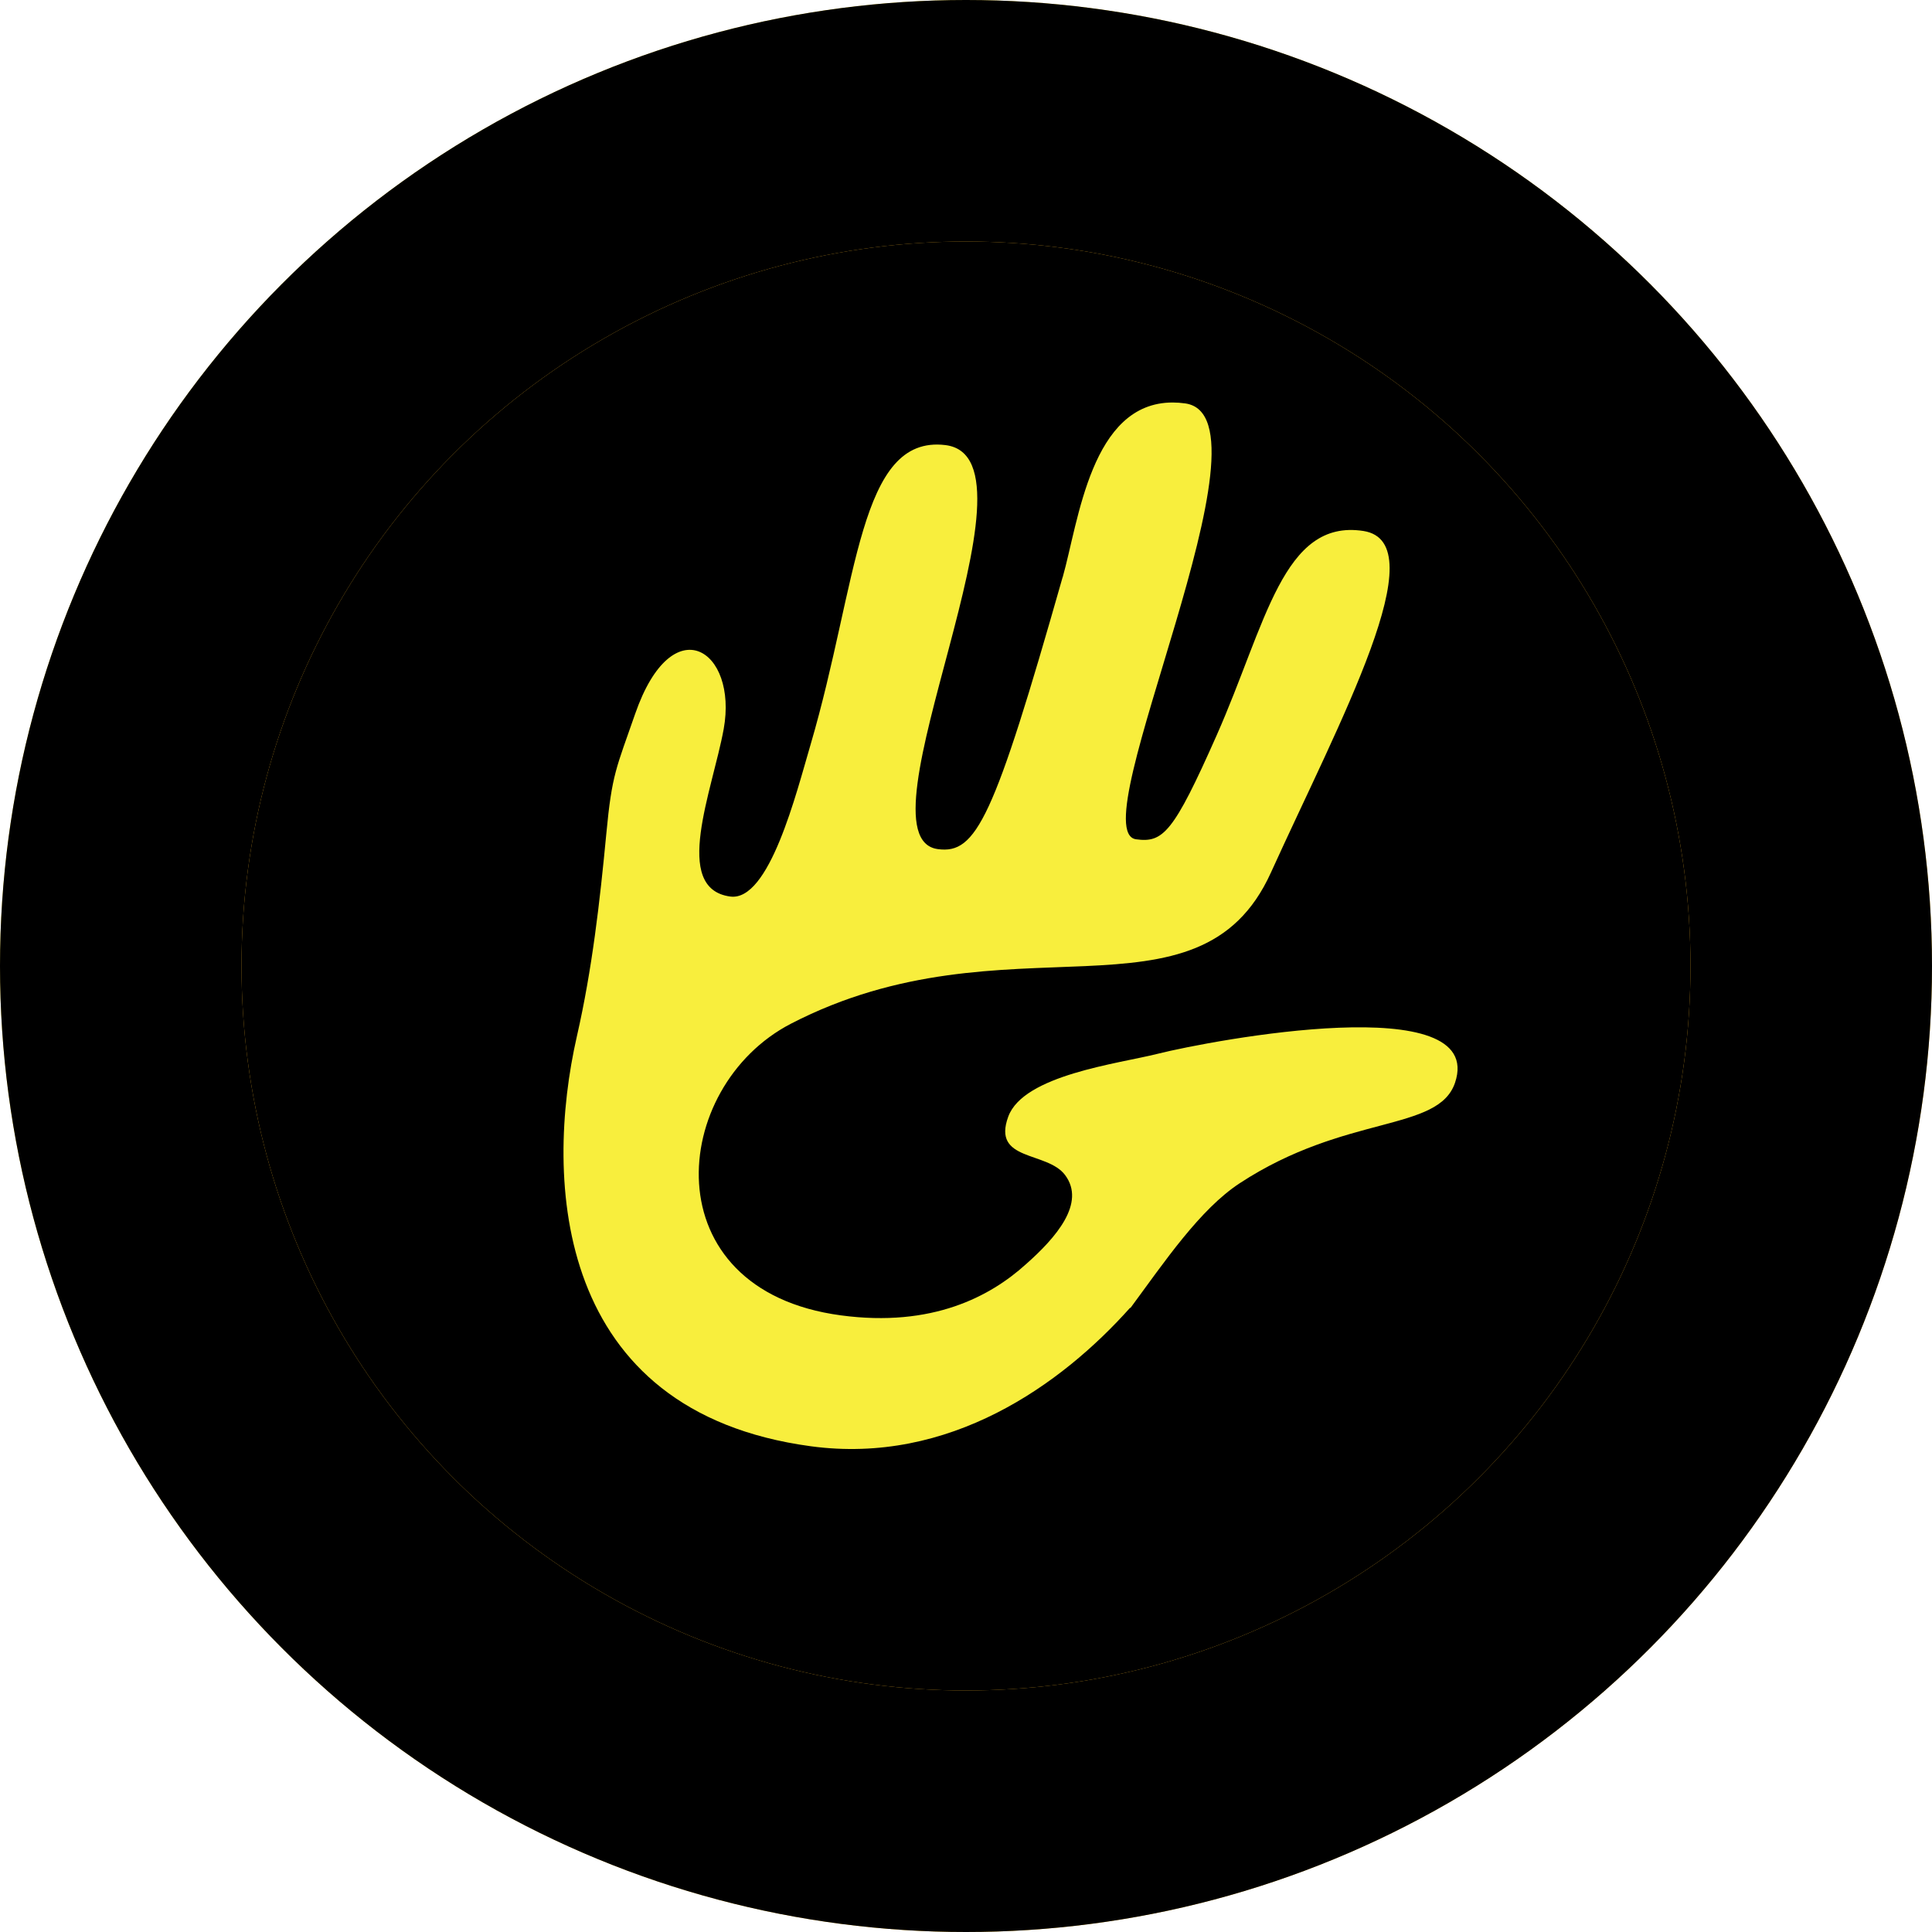 <svg version="1.1" viewBox="0 0 24 24" xmlns="http://www.w3.org/2000/svg" xmlns:xlink="http://www.w3.org/1999/xlink">
  <title>831391D6-220A-4976-8BB8-09ABC3A1BA09</title>
  <desc>Created with sketchtool.</desc>
  <defs>
    <linearGradient id="linearGradient-1" x1="3.998" x2="20.38" y1="2.686" y2="20.485" gradientUnits="userSpaceOnUse">
      <stop stop-color="#F7E144" offset="0"/>
      <stop stop-color="#F8BC2F" offset="1"/>
    </linearGradient>
    <circle id="path-2" cx="12" cy="12" r="12"/>
    <filter id="filter-3" x="-1%" y="-1%" width="102.1%" height="102.1%">
      <feMorphology in="SourceAlpha" radius="0.5" result="shadowSpreadInner1"/>
      <feOffset dx="0" dy="0" in="shadowSpreadInner1" result="shadowOffsetInner1"/>
      <feComposite in="shadowOffsetInner1" in2="SourceAlpha" k2="-1" k3="1" operator="arithmetic" result="shadowInnerInner1"/>
      <feColorMatrix in="shadowInnerInner1" values="0 0 0 0 0.969   0 0 0 0 0.878   0 0 0 0 0.275  0 0 0 1 0"/>
    </filter>
    <circle id="path-4" cx="12" cy="12" r="9"/>
    <filter id="filter-5" x="-1.4%" y="-1.4%" width="102.8%" height="102.8%">
      <feOffset dx="0.5" dy="0.5" in="SourceAlpha" result="shadowOffsetInner1"/>
      <feComposite in="shadowOffsetInner1" in2="SourceAlpha" k2="-1" k3="1" operator="arithmetic" result="shadowInnerInner1"/>
      <feColorMatrix in="shadowInnerInner1" result="shadowMatrixInner1" values="0 0 0 0 0.824   0 0 0 0 0.651   0 0 0 0 0.153  0 0 0 1 0"/>
      <feOffset dx="-0.5" dy="-0.5" in="SourceAlpha" result="shadowOffsetInner2"/>
      <feComposite in="shadowOffsetInner2" in2="SourceAlpha" k2="-1" k3="1" operator="arithmetic" result="shadowInnerInner2"/>
      <feColorMatrix in="shadowInnerInner2" result="shadowMatrixInner2" values="0 0 0 0 0.988   0 0 0 0 0.925   0 0 0 0 0.259  0 0 0 1 0"/>
      <feMerge>
        <feMergeNode in="shadowMatrixInner1"/>
        <feMergeNode in="shadowMatrixInner2"/>
      </feMerge>
    </filter>
    <path id="path-6" d="m13.2 7.171c-0.855 3.005-1.071 3.442-1.55 3.377-1.071-0.144 1.412-4.858 0.094-5.019-1.079-0.131-1.084 1.707-1.674 3.718-0.178 0.604-0.513 1.956-0.999 1.89-0.731-0.099-0.22-1.318-0.081-2.081 0.178-0.983-0.637-1.522-1.1-0.188-0.235 0.677-0.288 0.745-0.358 1.487-0.08 0.842-0.176 1.687-0.366 2.519-0.408 1.791-0.279 4.662 2.907 5.092 1.719 0.232 3.109-0.761 3.965-1.72l0.005 0.002c0.425-0.576 0.862-1.225 1.358-1.55 1.318-0.863 2.465-0.632 2.674-1.248 0.394-1.172-3.013-0.53-3.696-0.359-0.489 0.123-1.664 0.263-1.854 0.78-0.206 0.56 0.482 0.426 0.706 0.726 0.26 0.348-0.111 0.776-0.488 1.109-0.44 0.398-1.161 0.786-2.296 0.634-2.359-0.315-2.135-2.839-0.622-3.623 2.688-1.39 5.064 0.108 5.963-1.878 0.851-1.875 2.062-4.1 1.149-4.243-1-0.154-1.21 1.154-1.824 2.54-0.538 1.215-0.666 1.335-1 1.29-0.705-0.095 1.808-5.254 0.608-5.415-0.051-0.007-0.103-0.011-0.154-0.011-1.014 0-1.168 1.475-1.366 2.171"/>
    <filter id="filter-7" x="-2.3%" y="-1.9%" width="104.5%" height="107.7%">
      <feOffset dx="0" dy="0.5" in="SourceAlpha" result="shadowOffsetOuter1"/>
      <feColorMatrix in="shadowOffsetOuter1" values="0 0 0 0 0.824   0 0 0 0 0.651   0 0 0 0 0.153  0 0 0 1 0"/>
    </filter>
  </defs>
  <use width="100%" height="100%" fill="url(#linearGradient-1)" fill-rule="evenodd" xlink:href="#path-2"/>
  <use width="100%" height="100%" fill="#000000" fill-rule="evenodd" filter="url(#filter-3)" xlink:href="#path-2"/>
  <use width="100%" height="100%" fill="#faba2b" fill-rule="evenodd" xlink:href="#path-4"/>
  <use width="100%" height="100%" fill="#000000" fill-rule="evenodd" filter="url(#filter-5)" xlink:href="#path-4"/>
  <use width="100%" height="100%" fill="#000000" filter="url(#filter-7)" xlink:href="#path-6"/>
  <use width="100%" height="100%" fill="#f8ee3d" xlink:href="#path-6"/>
</svg>
